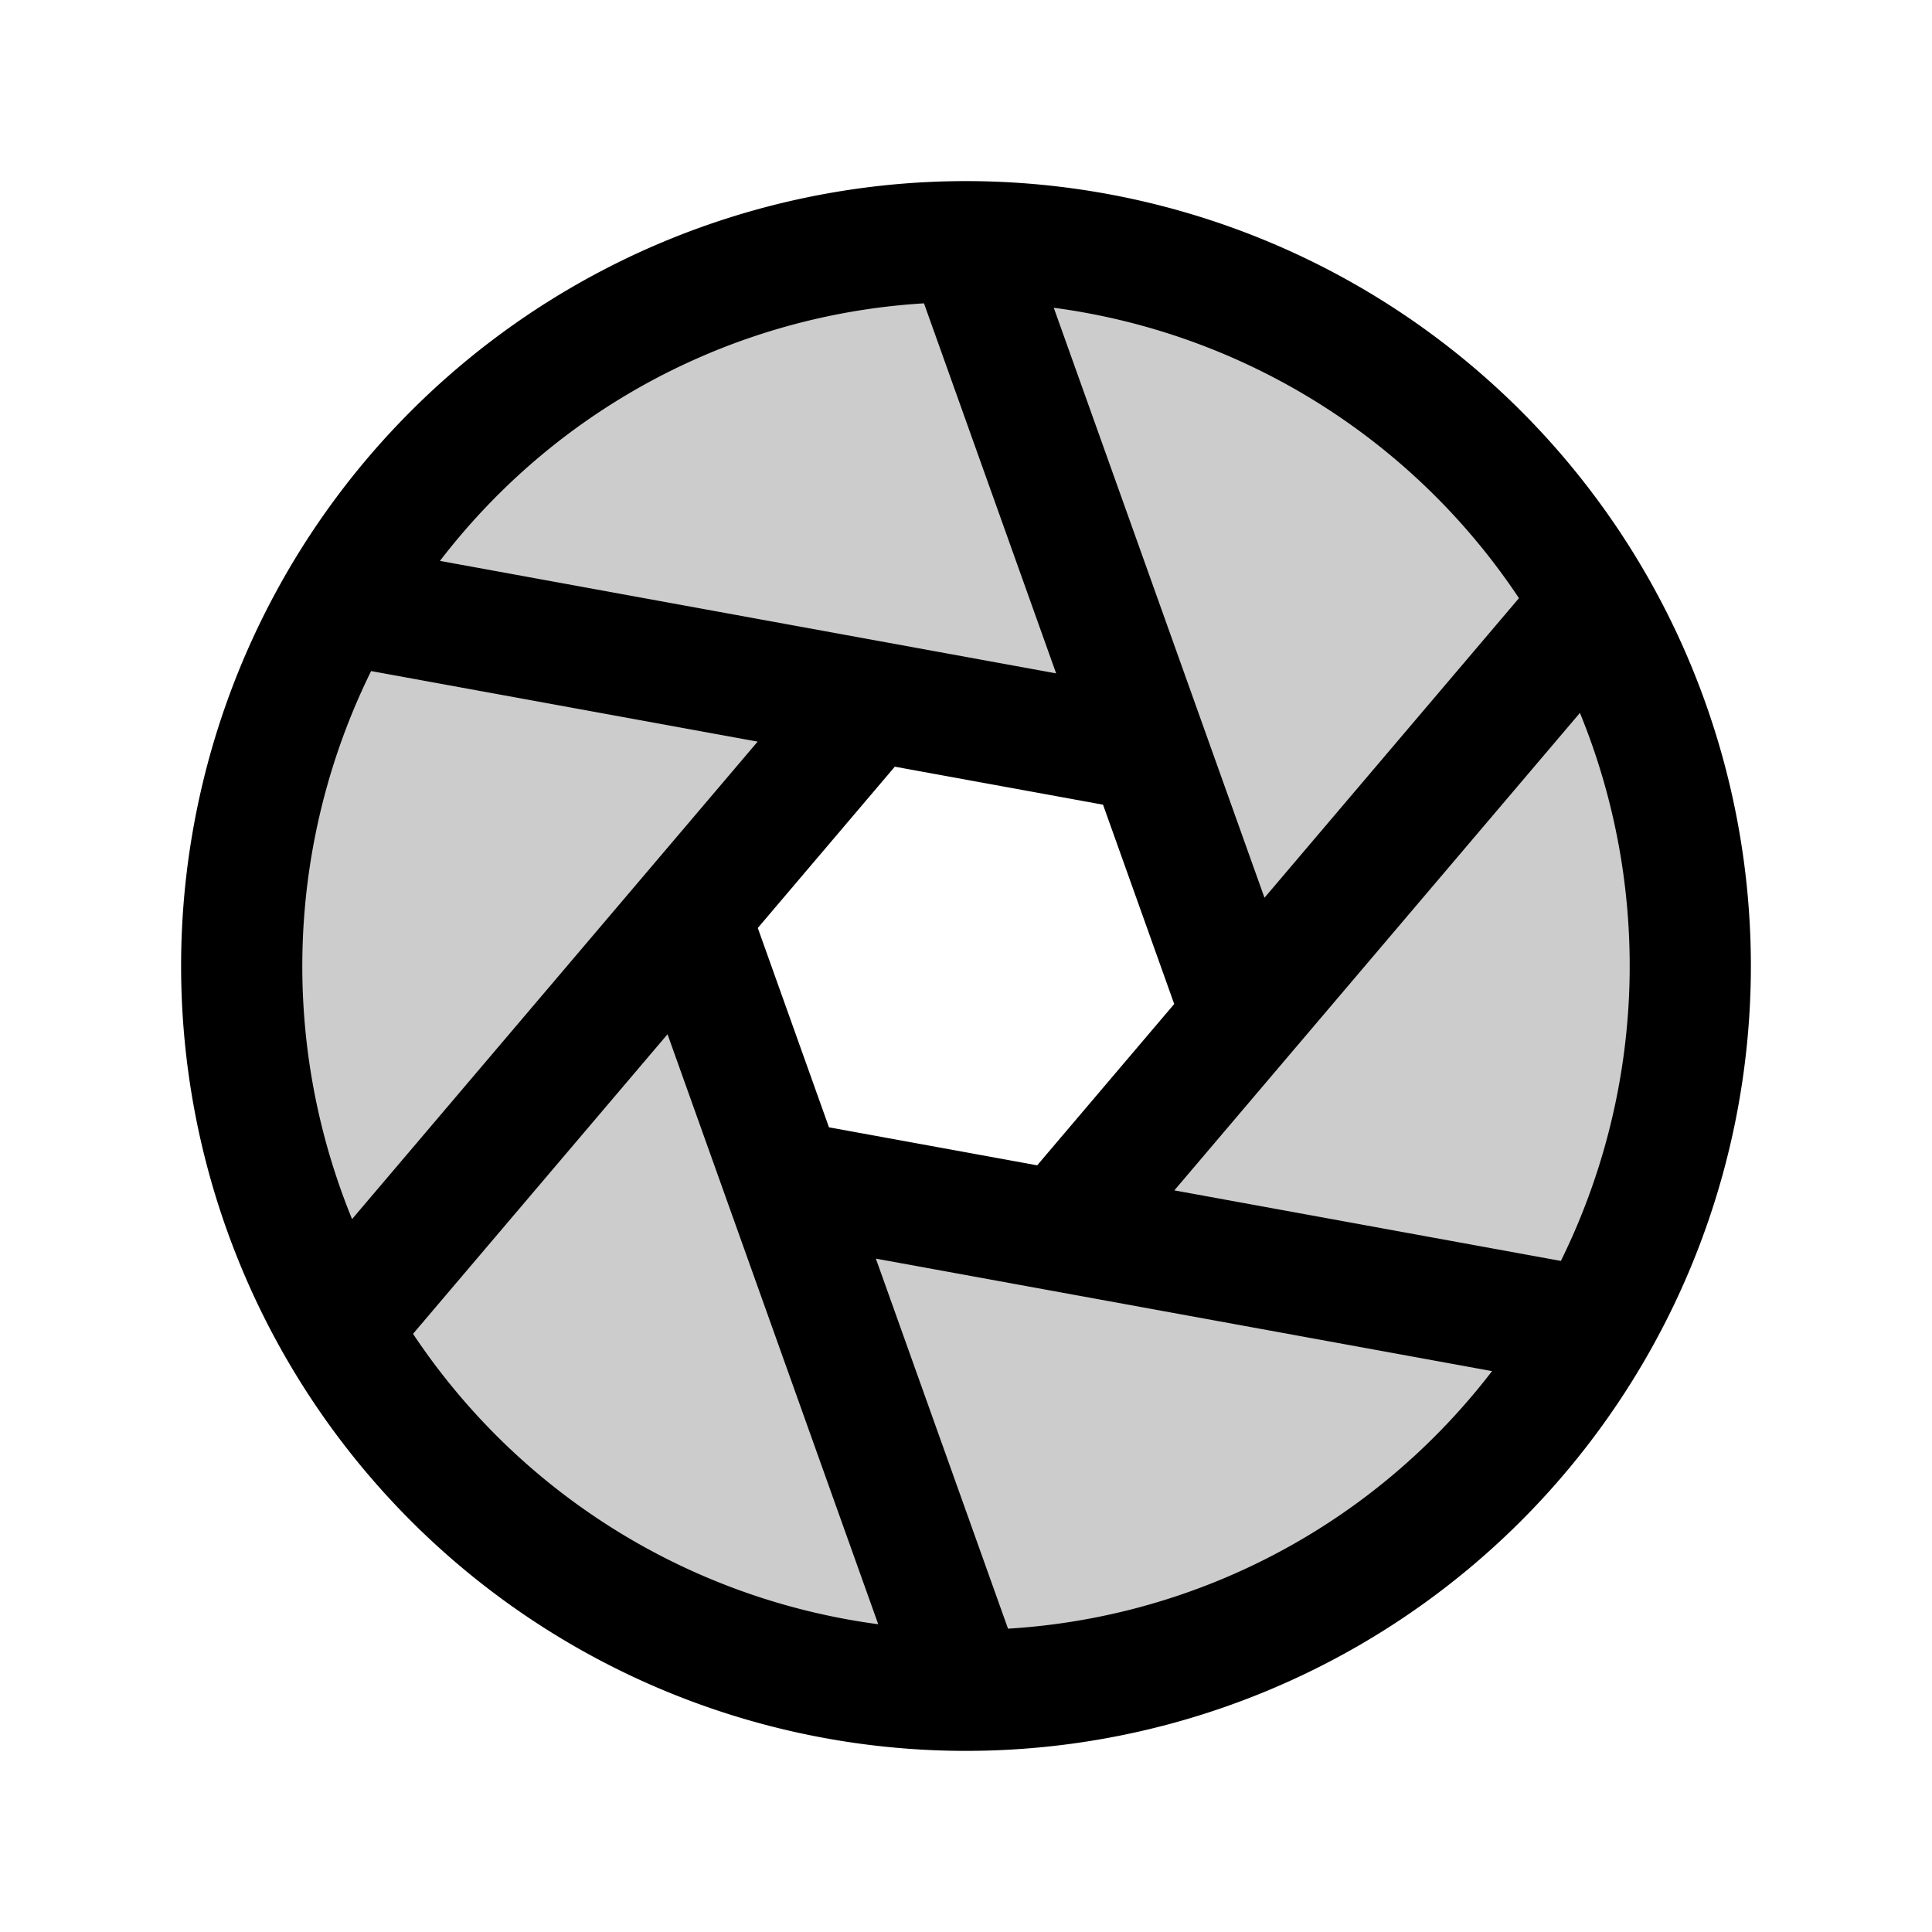 <svg xmlns="http://www.w3.org/2000/svg" xmlns:xlink="http://www.w3.org/1999/xlink" aria-hidden="true" role="img" class="iconify iconify--ph" width="1em" height="1em" preserveAspectRatio="xMidYMid meet" viewBox="0 0 256 256"><path d="M195.882 60.118a96 96 0 1 0 0 135.764a96 96 0 0 0 0-135.764zm-31.205 74.578L140.54 163.11l-36.677-6.695v-.001l-12.54-35.11l24.137-28.416l36.677 6.695l12.54 35.112z" opacity=".2" fill="currentColor"></path><path d="M232 128A104 104 0 0 0 54.46 54.46A104 104 0 0 0 127.97 232l.03.002c.022 0 .043-.002.065-.003A103.999 103.999 0 0 0 232 128zm-122.157 21.375l-9.432-26.412l18.156-21.374l27.59 5.036l9.432 26.412l-18.156 21.374zM49.175 88.92l51.217 9.35l-53.741 63.266a88.433 88.433 0 0 1 2.524-72.616zm160.174 5.544a88.433 88.433 0 0 1-2.524 72.616l-51.217-9.35zM201.27 79.26l-33.72 39.696l-27.92-78.176a87.986 87.986 0 0 1 61.64 38.48zm-78.838-39.067l17.511 49.033L58.296 74.32a88.35 88.35 0 0 1 7.478-8.545a87.334 87.334 0 0 1 56.658-25.582zM54.73 176.74l33.72-39.696l27.92 78.176a87.986 87.986 0 0 1-61.64-38.48zm78.838 39.067l-17.511-49.033l23.082 4.214l.046.008l58.519 10.684a88.35 88.35 0 0 1-7.478 8.545a87.334 87.334 0 0 1-56.658 25.582z" fill="currentColor"></path></svg>